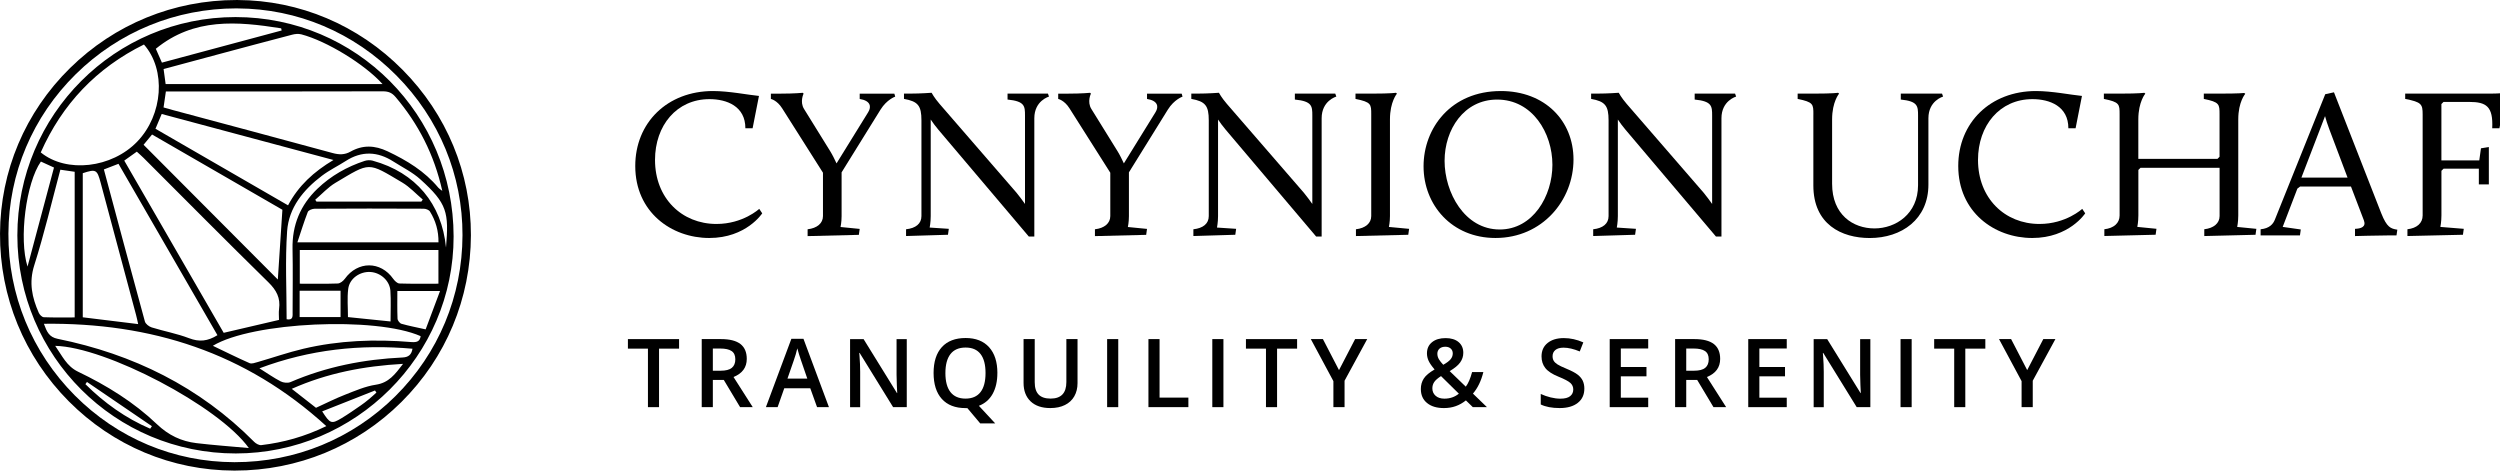 <!-- Generated by IcoMoon.io -->
<svg version="1.1" xmlns="http://www.w3.org/2000/svg" width="170" height="32" viewBox="0 0 170 32">
<title>cyn-black</title>
<path d="M16.016 1.161c-8.196-0.002-14.836 6.643-14.836 14.848 0 8.196 6.65 14.831 14.855 14.826 8.143-0.005 14.819-6.659 14.81-14.759-0.012-8.277-6.607-14.912-14.829-14.915zM26.889 6.585c1.56 1.84 2.635 3.92 3.187 6.396-0.148-0.117-0.22-0.156-0.268-0.215-0.933-1.125-2.139-1.854-3.446-2.474-0.876-0.416-1.694-0.45-2.529 0.019-0.4 0.225-0.775 0.215-1.213 0.096-3.625-0.988-7.26-1.955-10.89-2.929-0.184-0.050-0.366-0.103-0.608-0.172 0.055-0.388 0.103-0.708 0.158-1.086 0.213 0 0.402 0 0.591 0 4.726 0 9.454 0.002 14.18-0.010 0.357 0.002 0.601 0.098 0.837 0.376zM18.973 21.754c-1.295 0.302-2.493 0.584-3.762 0.878-2.233-3.867-4.487-7.77-6.762-11.711 0.287-0.203 0.548-0.39 0.854-0.608 0.156 0.144 0.311 0.275 0.457 0.421 2.826 2.824 5.638 5.664 8.49 8.461 0.546 0.534 0.833 1.067 0.727 1.819-0.034 0.244-0.005 0.495-0.005 0.739zM7.064 11.522c0.325-0.124 0.636-0.246 0.993-0.383 2.249 3.896 4.482 7.762 6.729 11.653-0.665 0.416-1.242 0.469-1.924 0.208-0.823-0.316-1.704-0.474-2.551-0.737-0.182-0.057-0.414-0.237-0.459-0.404-0.938-3.419-1.85-6.844-2.788-10.337zM9.394 22.038c-1.278-0.158-2.496-0.306-3.766-0.462 0-3.252 0-6.523 0-9.799 0.888-0.292 0.976-0.251 1.211 0.627 0.804 2.998 1.608 5.999 2.41 9 0.053 0.194 0.093 0.395 0.146 0.634zM18.892 19.007c-2.974-2.986-6.030-6.052-9.129-9.162 0.127-0.153 0.335-0.404 0.577-0.699 3.013 1.74 6.013 3.472 8.863 5.118-0.11 1.694-0.215 3.278-0.311 4.743zM10.572 8.756c0.141-0.337 0.273-0.646 0.424-1.005 3.862 1.034 7.693 2.060 11.68 3.128-1.345 0.802-2.379 1.749-3.089 3.084-3.044-1.759-6.011-3.472-9.014-5.207zM20.481 2.333c1.732 0.455 4.319 2.034 5.532 3.384-4.927 0-9.806 0-14.75 0-0.045-0.337-0.089-0.656-0.139-1.022 1.223-0.33 2.41-0.651 3.599-0.969 1.713-0.459 3.427-0.919 5.142-1.366 0.196-0.053 0.424-0.074 0.615-0.026zM19.119 1.926c0.012 0.048 0.022 0.098 0.034 0.146-2.704 0.725-5.408 1.452-8.143 2.187-0.151-0.342-0.287-0.653-0.414-0.943 2.599-2.127 5.544-1.859 8.523-1.39zM9.789 3.027c1.519 1.728 1.297 4.774-0.45 6.595-1.732 1.809-4.814 2.173-6.568 0.742 1.46-3.29 3.79-5.741 7.018-7.337zM2.781 10.986c0.29 0.132 0.548 0.251 0.89 0.407-0.591 2.213-1.184 4.429-1.799 6.736-0.598-1.881-0.101-5.707 0.909-7.143zM2.637 21.27c-0.457-1.036-0.682-2.051-0.309-3.226 0.675-2.127 1.187-4.305 1.776-6.504 0.33 0.048 0.629 0.091 0.974 0.141 0 3.273 0 6.542 0 9.904-0.718 0-1.409 0.014-2.099-0.014-0.12-0.002-0.285-0.17-0.342-0.302zM10.213 29.152c-1.668-0.715-3.118-1.752-4.405-3.027 0.036-0.050 0.069-0.103 0.105-0.153 1.472 1.003 2.943 2.008 4.417 3.010-0.041 0.057-0.079 0.115-0.117 0.17zM13.367 30.134c-1.034-0.122-1.902-0.534-2.692-1.285-1.57-1.498-3.412-2.637-5.37-3.575-0.768-0.369-1.084-1.086-1.551-1.756 3.422 0.074 11.122 4.092 13.168 6.949-1.283-0.115-2.422-0.199-3.556-0.333zM17.772 30.268c-0.153 0.019-0.366-0.101-0.486-0.22-3.716-3.747-8.239-5.968-13.369-7.009-0.577-0.117-0.73-0.471-0.933-1.022 7.284-0.086 13.711 1.945 19.205 6.959-1.474 0.718-2.917 1.113-4.417 1.292zM25.085 27.147c-0.177 0.146-0.359 0.292-0.55 0.421-0.428 0.294-0.852 0.593-1.297 0.861-0.706 0.424-0.787 0.39-1.33-0.455 1.208-0.479 2.4-0.95 3.592-1.421 0.031 0.048 0.065 0.096 0.096 0.144-0.17 0.151-0.335 0.306-0.51 0.45zM25.556 26.161c-0.713 0.108-1.402 0.409-2.082 0.675-0.663 0.258-1.299 0.581-1.986 0.895-0.51-0.4-1.050-0.821-1.649-1.29 2.417-1.072 4.886-1.548 7.569-1.699-0.546 0.718-0.976 1.29-1.852 1.419zM27.379 24.309c-2.637 0.124-5.19 0.622-7.626 1.673-0.184 0.079-0.483 0.048-0.668-0.048-0.459-0.235-0.883-0.536-1.445-0.888 3.441-1.29 6.868-1.644 10.409-1.333-0.067 0.421-0.287 0.577-0.67 0.596zM27.982 23.261c-2.477-0.208-4.939-0.117-7.363 0.457-1.048 0.249-2.067 0.605-3.104 0.904-0.177 0.050-0.4 0.134-0.543 0.072-0.837-0.369-1.656-0.778-2.498-1.18 2.682-1.625 11.079-2.005 14.13-0.656-0.050 0.378-0.285 0.428-0.622 0.402zM28.808 14.192c0.146 0 0.359 0.079 0.428 0.191 0.392 0.629 0.591 1.321 0.581 2.096-3.171 0-6.286 0-9.595 0 0.251-0.749 0.455-1.419 0.708-2.065 0.048-0.12 0.304-0.22 0.467-0.22 2.472-0.017 4.941-0.014 7.411-0.002zM21.435 13.584c0.455-0.388 0.866-0.847 1.371-1.149 2.395-1.426 2.173-1.431 4.546-0.024 0.512 0.304 0.933 0.768 1.395 1.158-0.031 0.045-0.065 0.091-0.096 0.139-2.376 0-4.752 0-7.131 0-0.029-0.043-0.057-0.084-0.086-0.124zM23.445 18.961c-0.105 0.146-0.309 0.309-0.471 0.316-0.847 0.031-1.694 0.014-2.589 0.014 0-0.77 0-1.51 0-2.29 3.142 0 6.269 0 9.428 0 0 0.751 0 1.476 0 2.29-0.928 0-1.792 0.014-2.654-0.014-0.144-0.005-0.318-0.175-0.416-0.311-0.861-1.228-2.419-1.228-3.297-0.005zM26.556 21.859c-1.010-0.103-1.945-0.199-2.895-0.297 0-0.656-0.060-1.292 0.017-1.914 0.086-0.711 0.797-1.199 1.515-1.153 0.689 0.045 1.311 0.596 1.354 1.283 0.043 0.67 0.010 1.345 0.010 2.082zM23.158 19.772c0 0.586 0 1.153 0 1.79-0.928 0-1.835 0-2.783 0 0-0.57 0-1.153 0-1.79 0.928 0 1.838 0 2.783 0zM28.944 22.397c-0.605-0.134-1.134-0.235-1.646-0.38-0.115-0.034-0.261-0.223-0.266-0.347-0.026-0.61-0.012-1.225-0.012-1.883 0.948 0 1.857 0 2.903 0-0.337 0.9-0.656 1.747-0.979 2.611zM25.355 10.928c-0.172-0.048-0.385-0.043-0.555 0.012-1.206 0.397-2.292 1.010-3.214 1.893-1.163 1.115-1.728 2.474-1.694 4.097 0.029 1.429 0.007 2.857 0.005 4.286 0 0.263 0.053 0.581-0.407 0.493 0-2.022-0.105-4.013 0.034-5.989 0.112-1.601 1.105-2.814 2.364-3.766 0.505-0.383 1.084-0.66 1.62-1.005 1.094-0.704 2.173-0.651 3.245 0.036 0.617 0.395 1.292 0.723 1.828 1.208 1.831 1.649 1.948 2.245 1.747 4.64-0.287-2.979-2.070-5.102-4.972-5.903z"></path>
<path d="M15.963 32c-0.012 0-0.024 0-0.038 0-4.243-0.010-8.239-1.685-11.251-4.714-3.032-3.056-4.692-7.104-4.673-11.402 0.019-4.257 1.711-8.258 4.764-11.258 3.037-2.984 7.052-4.625 11.316-4.625 0.024 0 0.050 0 0.074 0 4.221 0.019 8.203 1.701 11.215 4.74 3.013 3.037 4.664 7.035 4.652 11.258-0.012 4.295-1.692 8.322-4.726 11.337-3.025 3.008-7.047 4.664-11.333 4.664zM16.080 0.57c-4.113 0-7.987 1.584-10.916 4.463-2.943 2.895-4.575 6.75-4.592 10.854-0.019 4.144 1.582 8.050 4.508 10.995 2.903 2.922 6.755 4.537 10.847 4.546 0.012 0 0.024 0 0.036 0 4.133 0 8.014-1.596 10.931-4.496 2.927-2.91 4.544-6.791 4.556-10.935v0c0.012-4.070-1.582-7.928-4.487-10.857-2.903-2.929-6.743-4.551-10.811-4.568-0.024-0.002-0.048-0.002-0.072-0.002z"></path>
<path d="M48.487 6.19c1.084 0 2.371 0.261 3.123 0.333l-0.433 2.199h-0.491c0-1.505-1.273-1.981-2.443-1.981-2.228 0-3.702 1.792-3.702 4.135 0 2.603 1.821 4.353 4.18 4.353 1.807 0 2.907-1.027 2.907-1.027l0.203 0.304c0 0-1.084 1.677-3.601 1.677-2.575 0-5.032-1.764-5.032-4.889-0.005-2.948 2.178-5.104 5.288-5.104z"></path>
<path d="M54.921 15.59c0.636-0.072 1.041-0.404 1.041-0.897v-2.948l-2.776-4.381c-0.347-0.55-0.766-0.636-0.766-0.636v-0.361h0.694c0.912 0 1.474-0.057 1.474-0.057l0.057 0.057c0 0-0.275 0.55 0.029 1.041l1.792 2.893c0.144 0.232 0.304 0.565 0.419 0.809l2.154-3.484c0.232-0.376 0.158-0.78-0.579-0.897v-0.361h2.357l0.057 0.203c0 0-0.565 0.189-0.998 0.883l-2.647 4.266v2.979c0 0.419-0.072 0.737-0.072 0.737l1.302 0.129-0.057 0.404-3.484 0.086v-0.464z"></path>
<path d="M61.617 15.59c0.651-0.072 1.041-0.376 1.041-0.897v-6.509c0-0.998-0.232-1.287-1.187-1.46v-0.359h0.433c0.708 0 1.445-0.057 1.445-0.057s0.175 0.333 0.536 0.751l5.236 6.044c0.189 0.232 0.419 0.536 0.579 0.766v-6.016c0-0.636-0.014-0.969-1.187-1.084v-0.404h2.747l0.072 0.203c0 0-0.998 0.275-0.998 1.474v8.040h-0.376l-6.147-7.26c-0.175-0.203-0.376-0.476-0.522-0.694v6.566c0 0.433-0.072 0.78-0.072 0.78l1.302 0.086-0.057 0.404-2.85 0.086v-0.462z"></path>
<path d="M74.459 15.59c0.636-0.072 1.041-0.404 1.041-0.897v-2.948l-2.776-4.381c-0.347-0.55-0.766-0.636-0.766-0.636v-0.361h0.694c0.912 0 1.474-0.057 1.474-0.057l0.057 0.057c0 0-0.275 0.55 0.029 1.041l1.792 2.893c0.144 0.232 0.304 0.565 0.419 0.809l2.154-3.484c0.232-0.376 0.158-0.78-0.579-0.897v-0.361h2.357l0.057 0.203c0 0-0.565 0.189-0.998 0.883l-2.647 4.266v2.979c0 0.419-0.072 0.737-0.072 0.737l1.302 0.129-0.057 0.404-3.484 0.086v-0.464z"></path>
<path d="M81.155 15.59c0.651-0.072 1.041-0.376 1.041-0.897v-6.509c0-0.998-0.232-1.287-1.187-1.46v-0.359h0.433c0.708 0 1.445-0.057 1.445-0.057s0.175 0.333 0.536 0.751l5.236 6.044c0.189 0.232 0.419 0.536 0.579 0.766v-6.016c0-0.636-0.014-0.969-1.187-1.084v-0.404h2.747l0.072 0.203c0 0-0.998 0.275-0.998 1.474v8.040h-0.376l-6.147-7.26c-0.175-0.203-0.376-0.476-0.522-0.694v6.566c0 0.433-0.072 0.78-0.072 0.78l1.302 0.086-0.057 0.404-2.85 0.086v-0.462z"></path>
<path d="M92.203 15.59c0.636-0.072 1.041-0.404 1.041-0.897v-6.911c0-0.694 0-0.84-1.070-1.055v-0.361h1.127c1.302 0 1.62-0.057 1.62-0.057l0.072 0.057c0 0-0.476 0.55-0.476 1.749v6.58c0 0.419-0.072 0.737-0.072 0.737l1.374 0.129-0.057 0.404-3.558 0.086v-0.462z"></path>
<path d="M102.052 6.19c3.022 0 4.946 2.039 4.946 4.657 0 2.761-2.111 5.336-5.307 5.336-2.965 0-4.889-2.242-4.889-4.874 0-2.601 1.864-5.118 5.25-5.118zM101.977 15.606c2.271 0 3.587-2.285 3.587-4.396 0-2.17-1.359-4.439-3.759-4.439-2.257 0-3.573 2.039-3.573 4.166 0 2.151 1.359 4.668 3.745 4.668z"></path>
<path d="M108.342 15.59c0.651-0.072 1.041-0.376 1.041-0.897v-6.509c0-0.998-0.232-1.287-1.187-1.46v-0.359h0.433c0.708 0 1.445-0.057 1.445-0.057s0.175 0.333 0.536 0.751l5.236 6.044c0.189 0.232 0.419 0.536 0.579 0.766v-6.016c0-0.636-0.014-0.969-1.187-1.084v-0.404h2.747l0.072 0.203c0 0-0.998 0.275-0.998 1.474v8.040h-0.376l-6.147-7.26c-0.175-0.203-0.376-0.476-0.522-0.694v6.566c0 0.433-0.072 0.78-0.072 0.78l1.302 0.086-0.057 0.404-2.85 0.086v-0.462z"></path>
<path d="M123.31 7.782c0-0.694 0-0.84-1.070-1.055v-0.361h1.127c1.302 0 1.62-0.057 1.62-0.057l0.072 0.057c0 0-0.476 0.55-0.476 1.749v4.381c0 2.111 1.431 3.037 2.879 3.037 1.445 0 2.965-0.983 2.965-2.936v-4.743c0-0.636-0.014-0.969-1.173-1.084v-0.404h2.804l0.072 0.203c0 0-0.998 0.275-0.998 1.474v4.513c0 2.357-1.821 3.63-3.991 3.63-1.91 0-3.833-0.926-3.833-3.573v-4.831z"></path>
<path d="M138.45 6.19c1.084 0 2.371 0.261 3.123 0.333l-0.433 2.199h-0.491c0-1.505-1.273-1.981-2.443-1.981-2.228 0-3.702 1.792-3.702 4.135 0 2.603 1.821 4.353 4.18 4.353 1.807 0 2.907-1.027 2.907-1.027l0.203 0.304c0 0-1.084 1.677-3.601 1.677-2.575 0-5.032-1.764-5.032-4.889-0.005-2.948 2.18-5.104 5.288-5.104z"></path>
<path d="M143.092 15.59c0.651-0.072 1.041-0.419 1.041-0.94v-6.868c0-0.694 0-0.84-1.070-1.055v-0.361h1.127c1.302 0 1.62-0.057 1.62-0.057l0.072 0.057c0 0-0.476 0.55-0.476 1.749v2.69h5.379l0.144-0.144v-2.879c0-0.694 0-0.84-1.070-1.055v-0.361h1.127c1.302 0 1.62-0.043 1.62-0.043l0.072 0.057c0 0-0.476 0.536-0.476 1.735v6.537c0 0.433-0.072 0.78-0.072 0.78l1.302 0.129-0.057 0.404-3.484 0.086v-0.462c0.637-0.072 1.041-0.404 1.041-0.897v-3.281h-5.379l-0.144 0.144v3.094c0 0.433-0.072 0.78-0.072 0.78l1.302 0.129-0.057 0.404-3.486 0.086v-0.459z"></path>
<path d="M153.721 15.59c0.608-0.057 0.854-0.361 0.969-0.651l3.427-8.533 0.593-0.129 3.211 8.215c0.39 0.983 0.651 1.055 1.098 1.127l-0.057 0.39h-0.622c-0.536 0-2.199 0.043-2.199 0.043v-0.491c0.404-0.014 0.766-0.129 0.608-0.565l-0.883-2.314h-3.455l-0.189 0.144-0.998 2.603 1.23 0.175-0.057 0.404h-2.675v-0.419zM158.102 7.896l-1.606 4.18h3.137l-1.244-3.297c-0.112-0.29-0.23-0.665-0.287-0.883z"></path>
<path d="M163.699 15.59c0.651-0.072 1.041-0.419 1.041-0.94v-6.868c0-0.694-0.072-0.84-1.187-1.055v-0.361h5.815c0.593 0 1.041-0.057 1.041-0.057l-0.447 2.414h-0.491c0.072-1.488-0.404-1.792-1.563-1.792h-1.749l-0.144 0.144v3.833h2.575l0.115-0.823 0.536-0.086v2.541h-0.68v-1.070h-2.4l-0.144 0.144v3.037c0 0.433-0.072 0.78-0.072 0.78l1.591 0.129-0.057 0.404-3.774 0.086v-0.459z"></path>
<path d="M44.816 27.686h-0.756v-3.979h-1.362v-0.648h3.479v0.648h-1.362v3.979z"></path>
<path d="M48.473 25.836v1.85h-0.756v-4.628h1.306c0.598 0 1.038 0.112 1.326 0.335s0.431 0.562 0.431 1.012c0 0.577-0.299 0.986-0.9 1.232l1.306 2.048h-0.861l-1.108-1.85h-0.744zM48.473 25.209h0.526c0.352 0 0.608-0.065 0.766-0.196s0.237-0.325 0.237-0.581c0-0.261-0.086-0.45-0.256-0.562-0.17-0.115-0.428-0.17-0.773-0.17h-0.5v1.51z"></path>
<path d="M55.56 27.686l-0.462-1.285h-1.768l-0.452 1.285h-0.797l1.732-4.647h0.823l1.732 4.647h-0.809zM54.897 25.747l-0.433-1.259c-0.031-0.084-0.077-0.218-0.132-0.4s-0.093-0.313-0.115-0.4c-0.057 0.258-0.141 0.543-0.251 0.852l-0.419 1.206h1.35z"></path>
<path d="M61.66 27.686h-0.928l-2.276-3.687h-0.026l0.017 0.206c0.029 0.392 0.045 0.751 0.045 1.077v2.405h-0.687v-4.628h0.919l2.268 3.668h0.019c-0.005-0.048-0.012-0.225-0.026-0.531-0.012-0.304-0.019-0.543-0.019-0.713v-2.424h0.694v4.628z"></path>
<path d="M67.821 25.365c0 0.562-0.108 1.034-0.321 1.419-0.215 0.385-0.526 0.653-0.936 0.811l1.108 1.194h-1.019l-0.873-1.038h-0.124c-0.699 0-1.235-0.208-1.61-0.622s-0.562-1.005-0.562-1.768c0-0.763 0.189-1.35 0.565-1.761 0.376-0.409 0.914-0.615 1.613-0.615 0.687 0 1.22 0.208 1.596 0.625s0.565 1 0.565 1.756zM64.287 25.365c0 0.57 0.115 1.003 0.345 1.297s0.572 0.443 1.022 0.443c0.45 0 0.79-0.146 1.017-0.438 0.23-0.292 0.345-0.725 0.345-1.302 0-0.567-0.112-0.998-0.34-1.292s-0.565-0.44-1.015-0.44c-0.455 0-0.797 0.146-1.027 0.44s-0.347 0.725-0.347 1.292z"></path>
<path d="M73.272 23.058v2.994c0 0.342-0.074 0.641-0.22 0.897s-0.359 0.455-0.636 0.591c-0.278 0.139-0.61 0.208-0.995 0.208-0.574 0-1.019-0.151-1.34-0.455-0.318-0.304-0.479-0.723-0.479-1.254v-2.982h0.759v2.929c0 0.383 0.089 0.663 0.266 0.845s0.45 0.273 0.816 0.273c0.713 0 1.070-0.376 1.070-1.125v-2.922h0.761z"></path>
<path d="M75.285 27.686v-4.628h0.756v4.628h-0.756z"></path>
<path d="M78.094 27.686v-4.628h0.756v3.979h1.96v0.648h-2.716z"></path>
<path d="M82.437 27.686v-4.628h0.756v4.628h-0.756z"></path>
<path d="M86.842 27.686h-0.756v-3.979h-1.362v-0.648h3.479v0.648h-1.362v3.979z"></path>
<path d="M91.052 25.168l1.096-2.111h0.823l-1.541 2.833v1.795h-0.759v-1.768l-1.536-2.86h0.823l1.094 2.111z"></path>
<path d="M96.617 26.46c0-0.278 0.067-0.517 0.203-0.723 0.134-0.206 0.378-0.409 0.732-0.613-0.201-0.235-0.337-0.433-0.409-0.593s-0.11-0.328-0.11-0.503c0-0.321 0.115-0.574 0.345-0.759 0.23-0.187 0.536-0.278 0.924-0.278 0.373 0 0.668 0.091 0.881 0.27s0.321 0.424 0.321 0.73c0 0.242-0.072 0.459-0.213 0.656s-0.38 0.392-0.713 0.589l1.096 1.058c0.17-0.225 0.313-0.558 0.428-0.993h0.766c-0.148 0.598-0.385 1.089-0.708 1.464l0.952 0.921h-0.96l-0.471-0.459c-0.215 0.172-0.445 0.304-0.689 0.39-0.244 0.089-0.514 0.132-0.809 0.132-0.486 0-0.866-0.115-1.144-0.345-0.285-0.232-0.421-0.548-0.421-0.945zM98.211 27.109c0.385 0 0.715-0.112 0.991-0.34l-1.213-1.194c-0.223 0.144-0.378 0.278-0.462 0.404-0.084 0.124-0.127 0.268-0.127 0.428 0 0.206 0.074 0.376 0.22 0.505 0.148 0.132 0.345 0.196 0.591 0.196zM97.74 24.053c0 0.134 0.036 0.258 0.105 0.376 0.072 0.117 0.17 0.244 0.297 0.376 0.239-0.134 0.407-0.261 0.502-0.378s0.144-0.249 0.144-0.395c0-0.136-0.045-0.246-0.139-0.33-0.091-0.081-0.213-0.124-0.366-0.124-0.168 0-0.299 0.043-0.397 0.129-0.096 0.091-0.146 0.203-0.146 0.347z"></path>
<path d="M107.735 26.427c0 0.412-0.148 0.735-0.447 0.969-0.297 0.235-0.708 0.352-1.232 0.352s-0.952-0.081-1.285-0.244v-0.715c0.211 0.098 0.436 0.177 0.672 0.235s0.459 0.086 0.663 0.086c0.299 0 0.522-0.057 0.663-0.17 0.144-0.115 0.213-0.268 0.213-0.459 0-0.172-0.065-0.321-0.196-0.44s-0.402-0.263-0.811-0.428c-0.421-0.17-0.72-0.366-0.893-0.586s-0.258-0.483-0.258-0.792c0-0.385 0.136-0.689 0.412-0.912s0.644-0.333 1.106-0.333c0.443 0 0.885 0.098 1.323 0.292l-0.242 0.617c-0.412-0.172-0.778-0.258-1.101-0.258-0.244 0-0.431 0.053-0.558 0.16s-0.189 0.246-0.189 0.424c0 0.12 0.026 0.223 0.077 0.309s0.134 0.165 0.251 0.242c0.115 0.077 0.325 0.177 0.627 0.302 0.34 0.141 0.589 0.273 0.747 0.395s0.275 0.261 0.349 0.414c0.072 0.153 0.11 0.335 0.11 0.543z"></path>
<path d="M112.078 27.686h-2.618v-4.628h2.618v0.639h-1.862v1.259h1.744v0.634h-1.744v1.452h1.862v0.644z"></path>
<path d="M114.664 25.836v1.85h-0.756v-4.628h1.306c0.598 0 1.038 0.112 1.326 0.335s0.431 0.562 0.431 1.012c0 0.577-0.299 0.986-0.9 1.232l1.306 2.048h-0.861l-1.108-1.85h-0.744zM114.664 25.209h0.526c0.352 0 0.608-0.065 0.766-0.196s0.237-0.325 0.237-0.581c0-0.261-0.086-0.45-0.256-0.562-0.17-0.115-0.428-0.17-0.773-0.17h-0.5v1.51z"></path>
<path d="M121.499 27.686h-2.618v-4.628h2.618v0.639h-1.862v1.259h1.744v0.634h-1.744v1.452h1.862v0.644z"></path>
<path d="M127.184 27.686h-0.928l-2.276-3.687h-0.026l0.017 0.206c0.029 0.392 0.045 0.751 0.045 1.077v2.405h-0.687v-4.628h0.919l2.268 3.668h0.019c-0.005-0.048-0.012-0.225-0.026-0.531-0.012-0.304-0.019-0.543-0.019-0.713v-2.424h0.694v4.628z"></path>
<path d="M129.237 27.686v-4.628h0.756v4.628h-0.756z"></path>
<path d="M133.642 27.686h-0.756v-3.979h-1.362v-0.648h3.479v0.648h-1.362v3.979z"></path>
<path d="M137.849 25.168l1.096-2.111h0.823l-1.541 2.833v1.795h-0.759v-1.768l-1.536-2.86h0.823l1.094 2.111z"></path>
</svg>
